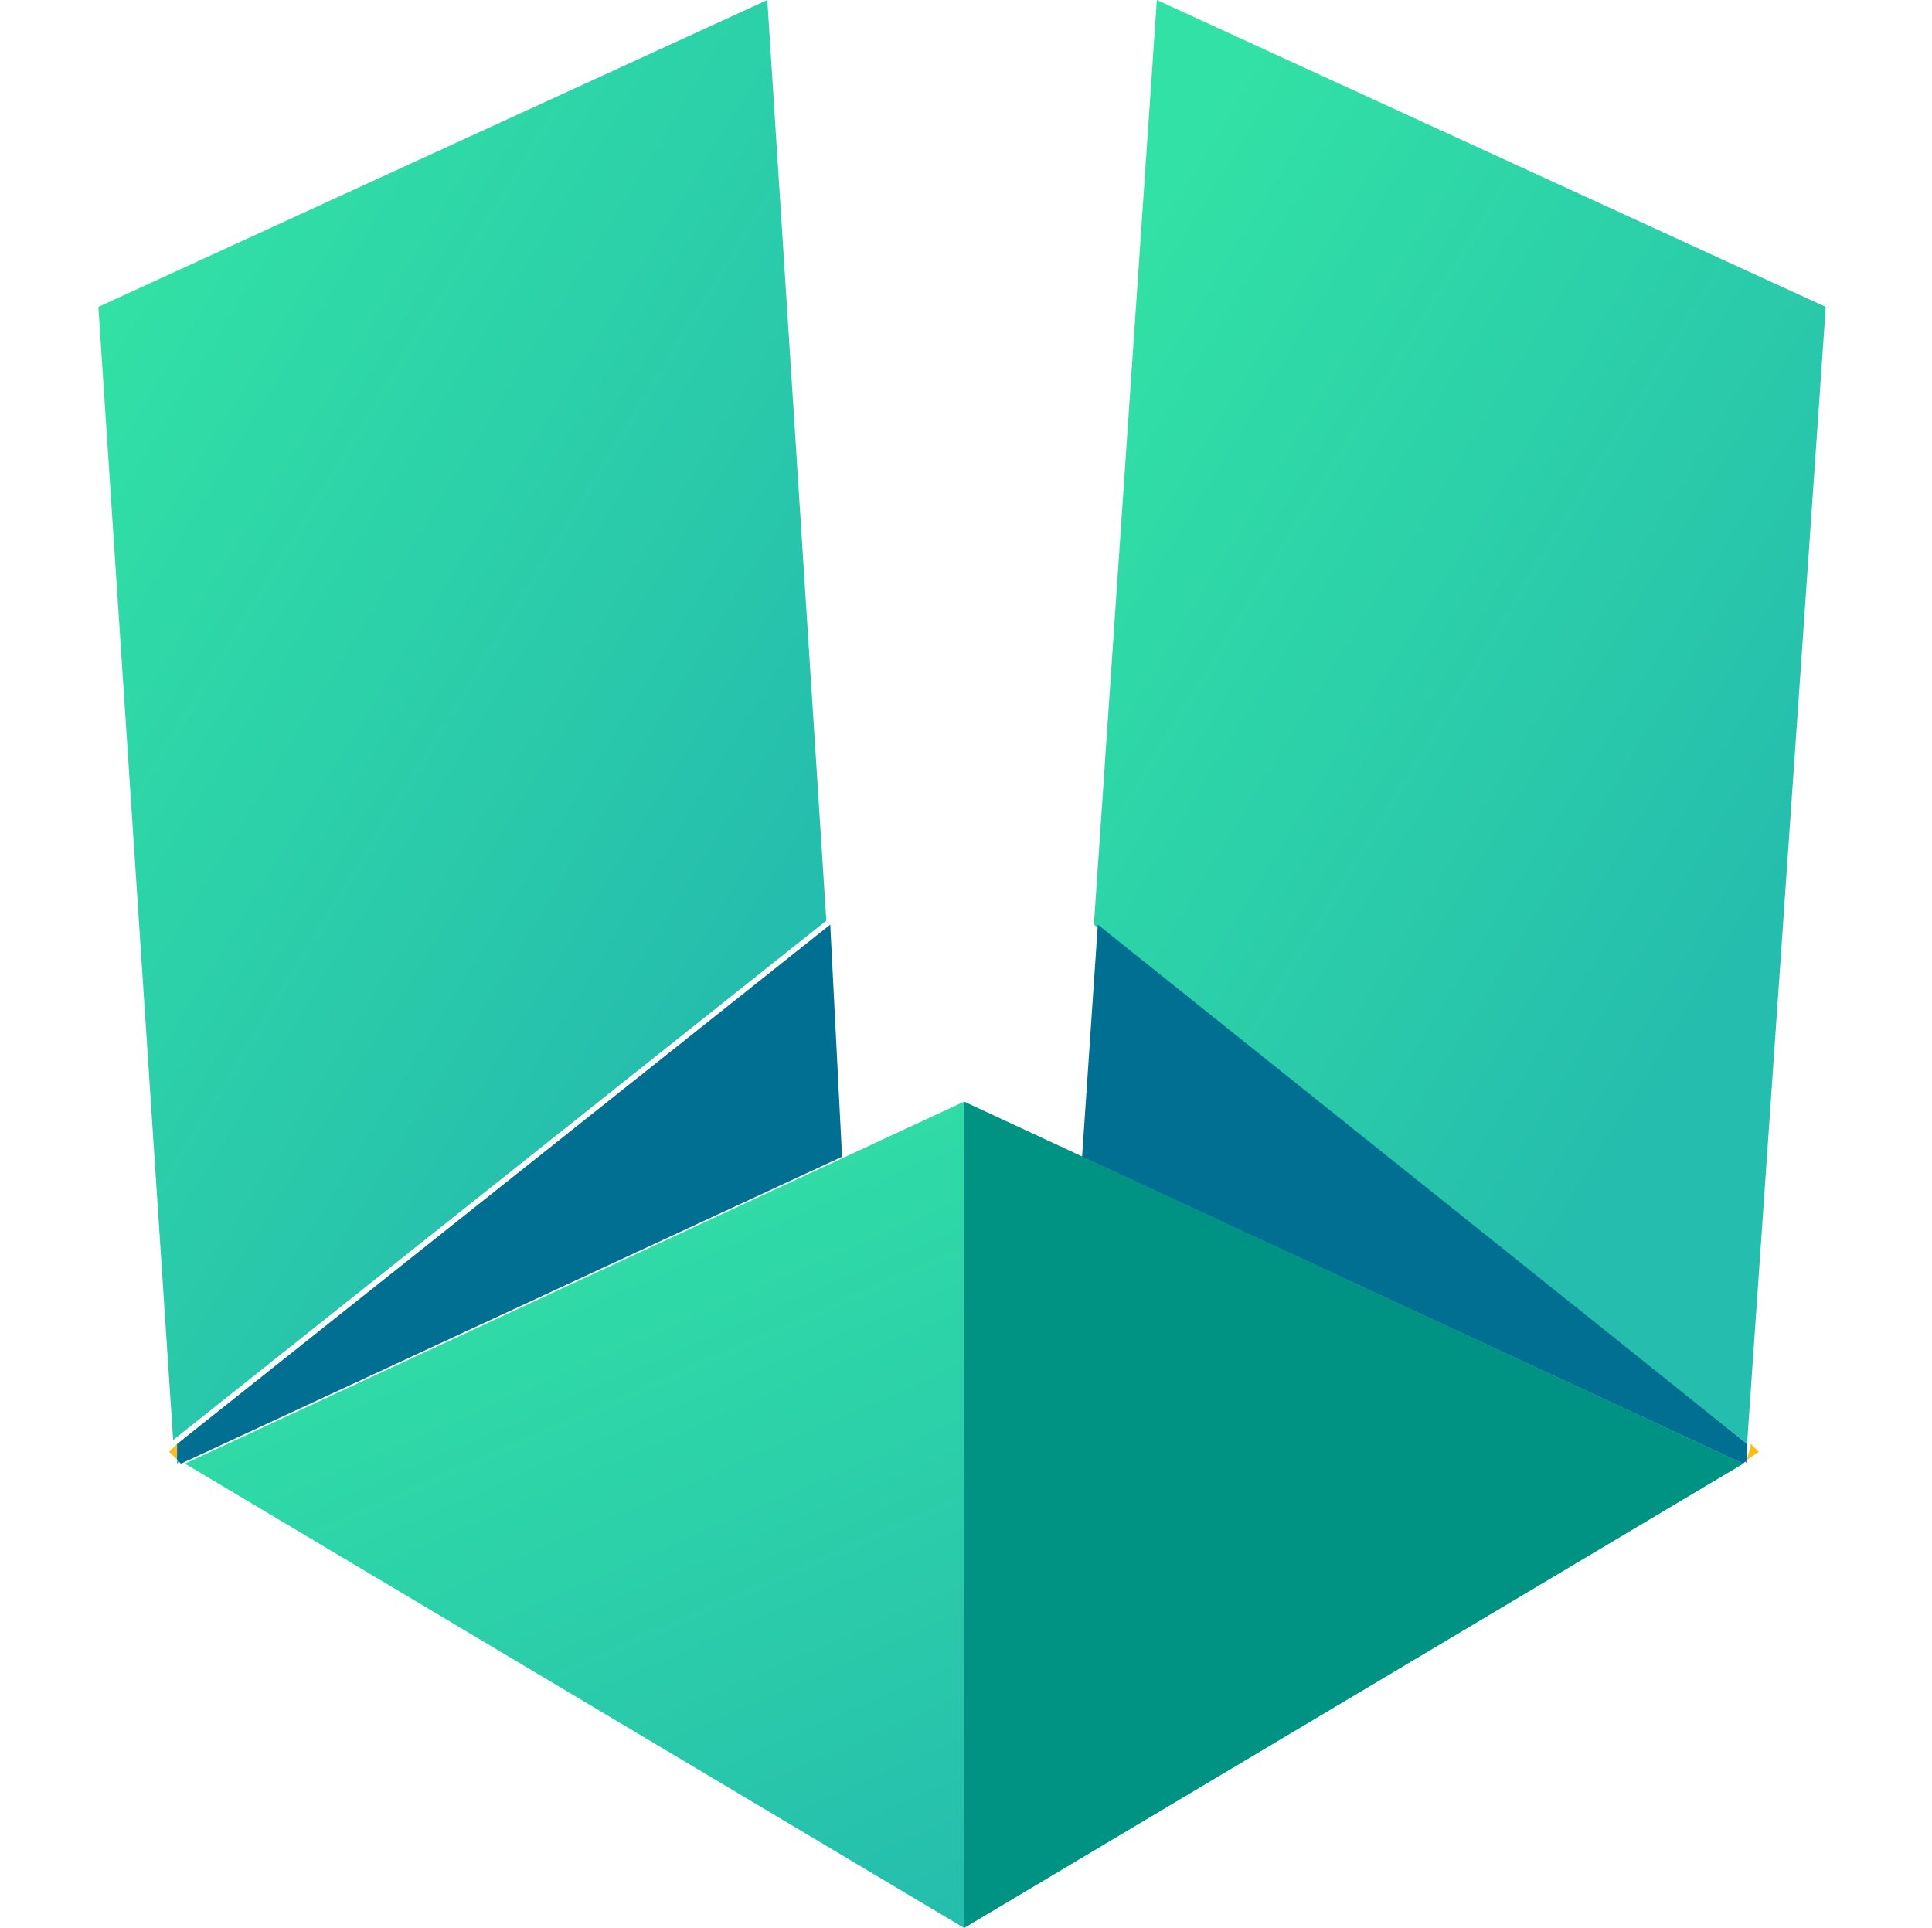 <?xml version="1.0" encoding="utf-8"?>
<!-- Generator: Adobe Illustrator 23.1.1, SVG Export Plug-In . SVG Version: 6.00 Build 0)  -->
<svg version="1.1" id="Layer_1" xmlns="http://www.w3.org/2000/svg" xmlns:xlink="http://www.w3.org/1999/xlink" x="0px" y="0px"
	 viewBox="0 0 49.1 49" style="enable-background:new 0 0 49.1 49;" xml:space="preserve">
<style type="text/css">
	.st0{fill:#FDBD16;}
	.st1{fill:url(#SVGID_1_);}
	.st2{fill:#06B9EC;}
	.st3{fill:url(#SVGID_2_);}
	.st4{fill:#006F92;}
	.st5{fill:url(#SVGID_3_);}
	.st6{fill:#D13C9A;}
	.st7{fill:#009282;}
</style>
<path class="st0" d="M4.3,36.9l0.2,0.2l0-0.4L4.3,36.9z"/>
<linearGradient id="SVGID_1_" gradientUnits="userSpaceOnUse" x1="19.573" y1="24.045" x2="28.815" y2="2.896" gradientTransform="matrix(1 0 0 -1 0 50)">
	<stop  offset="0" style="stop-color:#32E1A5"/>
	<stop  offset="1" style="stop-color:#25BDAD"/>
</linearGradient>
<path class="st1" d="M24.5,28L4.7,37.2L24.5,49l19.8-11.8L24.5,28z"/>
<path class="st0" d="M44.4,37.1l0.3-0.2l-0.2-0.2L44.4,37.1z"/>
<path class="st2" d="M4.5,37.2l0.1-0.1l-0.1-0.1L4.5,37.2z"/>
<linearGradient id="SVGID_2_" gradientUnits="userSpaceOnUse" x1="0.452" y1="38.734" x2="20.054" y2="26.74" gradientTransform="matrix(1 0 0 -1 0 50)">
	<stop  offset="0" style="stop-color:#32E1A5"/>
	<stop  offset="1" style="stop-color:#25BDAD"/>
</linearGradient>
<path class="st3" d="M19.5,0l-17,7.8l1.9,28.8l16.6-13.2L19.5,0z"/>
<path class="st4" d="M21.1,23.5L4.5,36.7l0,0.4l0.1,0.1l16.8-7.8L21.1,23.5z"/>
<linearGradient id="SVGID_3_" gradientUnits="userSpaceOnUse" x1="26.203" y1="39.495" x2="45.805" y2="27.502" gradientTransform="matrix(1 0 0 -1 0 50)">
	<stop  offset="0" style="stop-color:#32E1A5"/>
	<stop  offset="1" style="stop-color:#25BDAD"/>
</linearGradient>
<path class="st5" d="M46.4,7.8L29.4,0l-1.6,23.5l16.6,13.2L46.4,7.8z"/>
<path class="st6" d="M44.4,37.2l0-0.2l-0.1,0.1L44.4,37.2z"/>
<path class="st4" d="M27.9,23.5l-0.4,5.9l16.8,7.8l0.1-0.1l0-0.4L27.9,23.5z"/>
<path class="st7" d="M24.5,49l19.8-11.8L24.5,28"/>
</svg>
